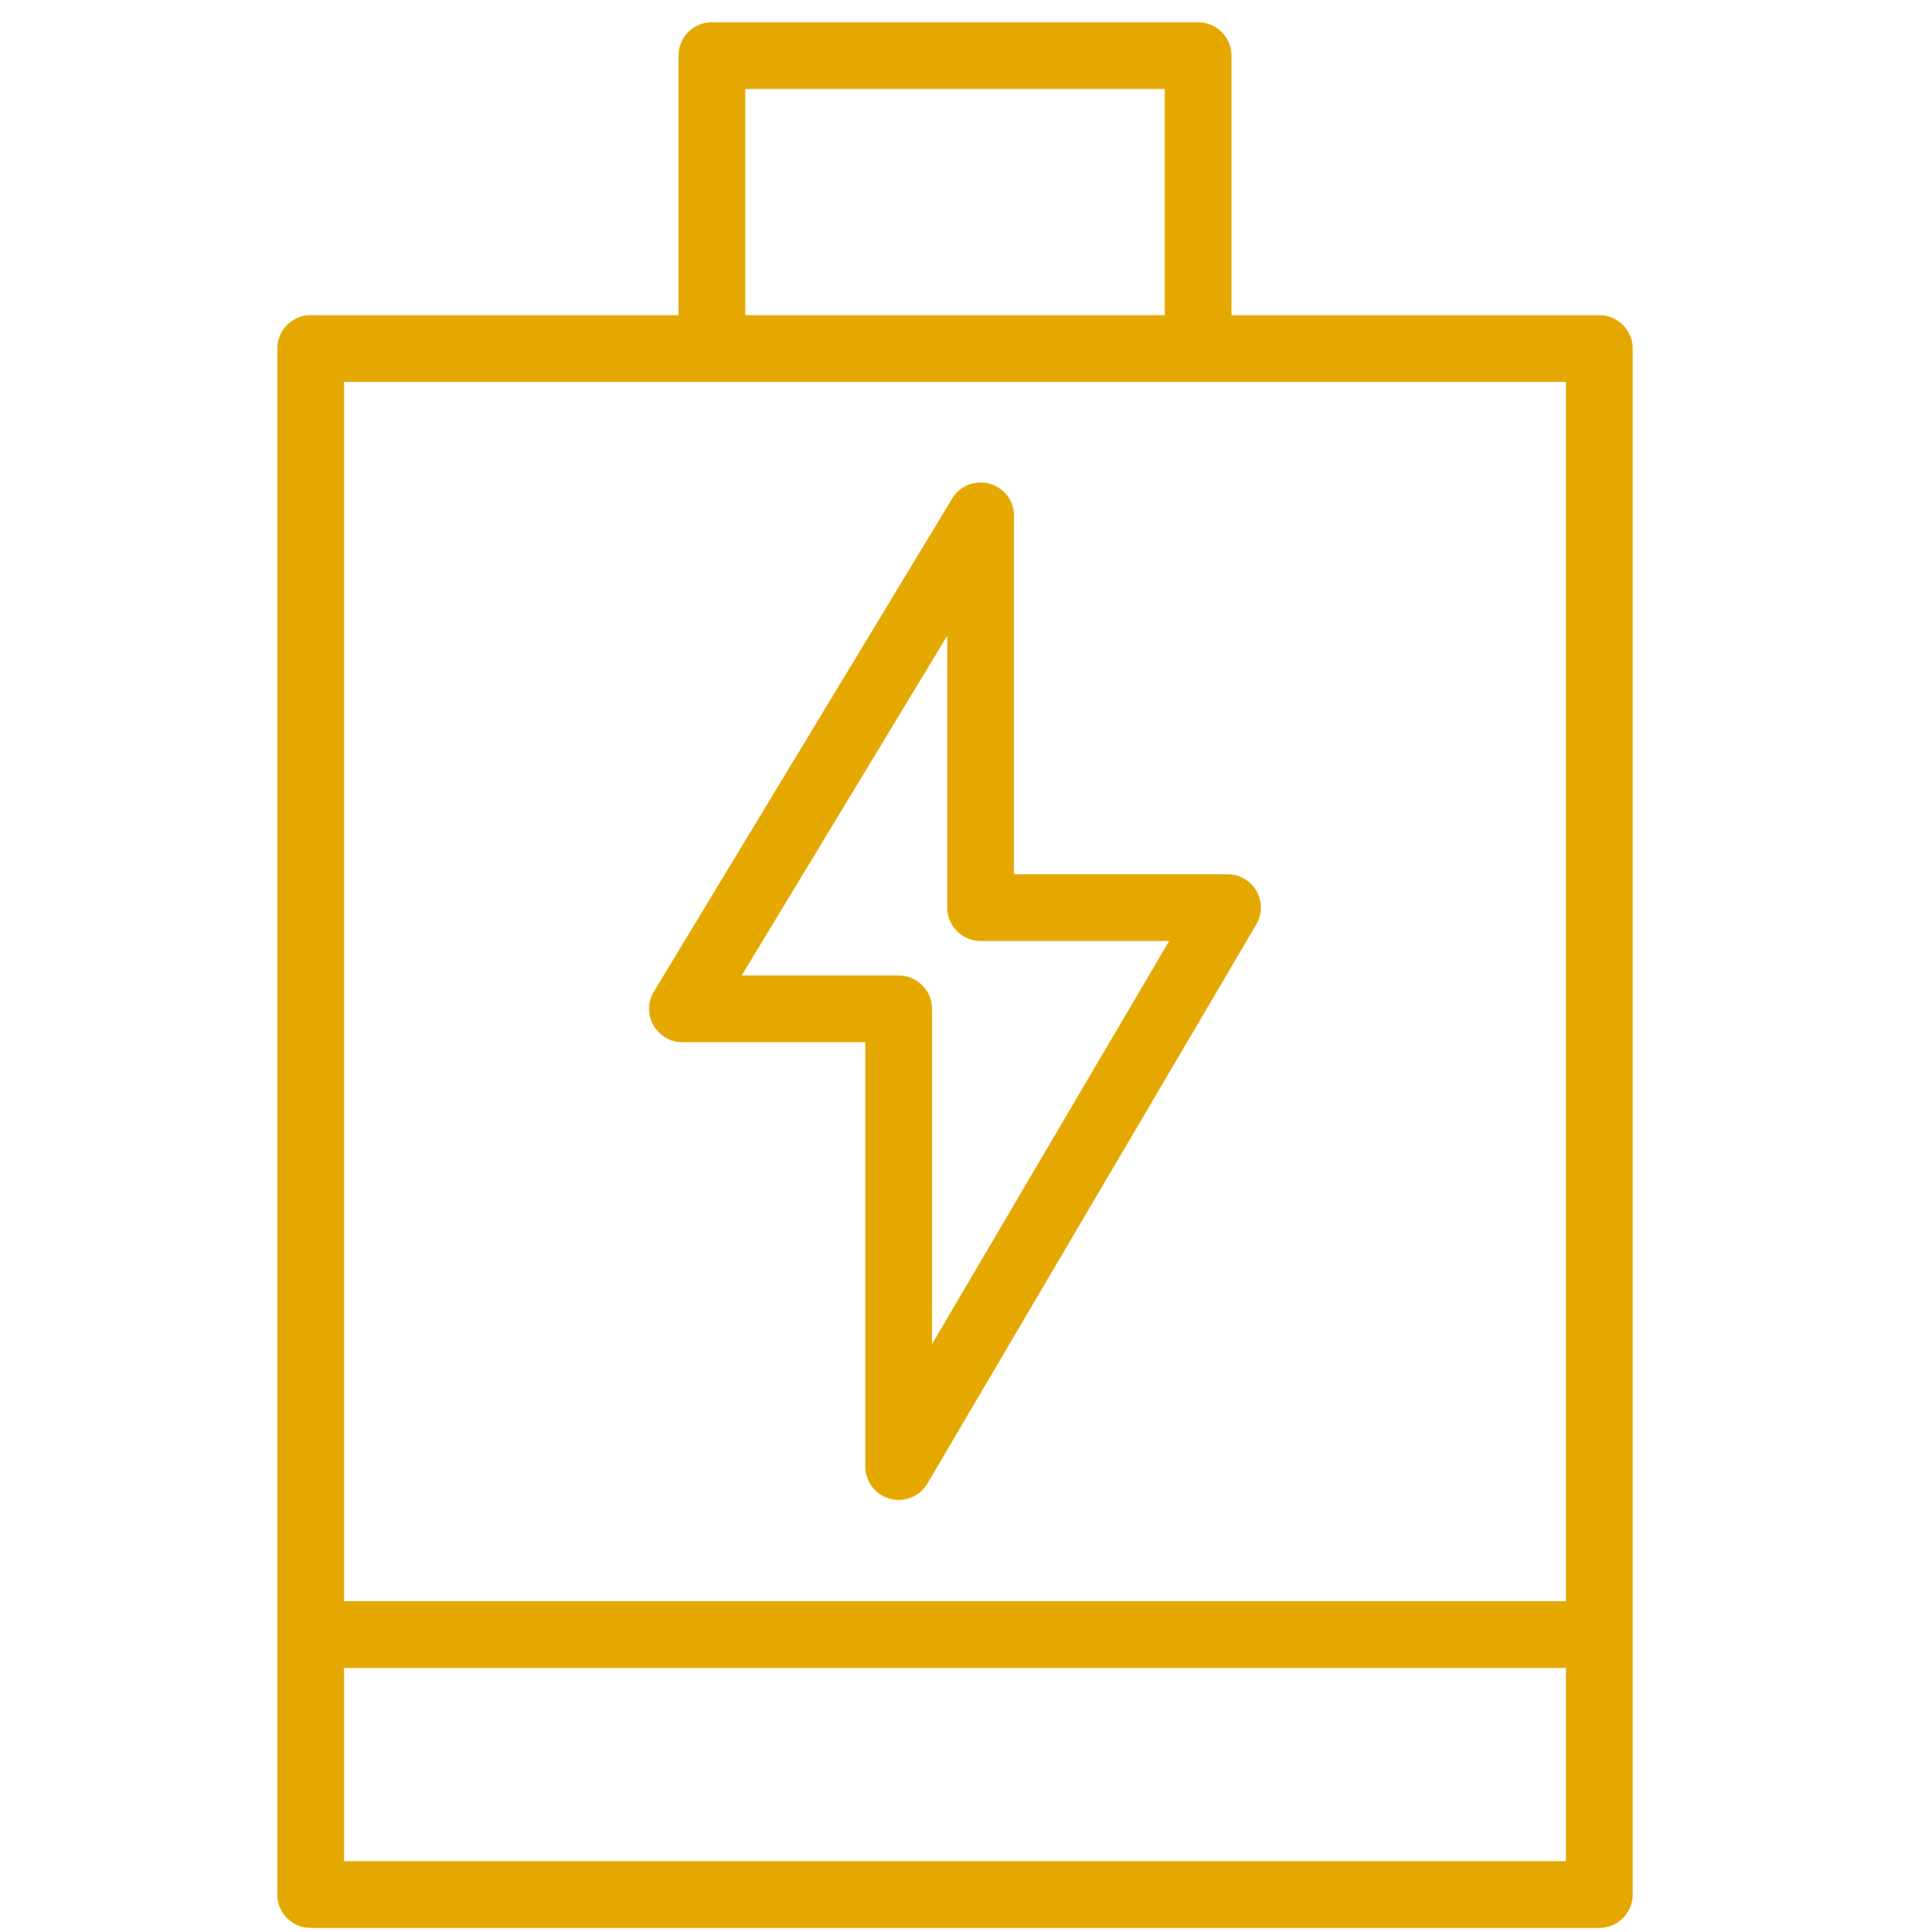 <svg width="85" height="86" viewBox="0 0 85 86" fill="none" xmlns="http://www.w3.org/2000/svg">
<g id="Icons/ icon01" clip-path="url(#clip0_1741_8168)">
<path id="Vector" d="M45.124 23.088C45.17 22.542 44.913 21.992 44.413 21.689C44.156 21.534 43.87 21.466 43.595 21.475C43.032 21.492 42.548 21.821 42.31 22.295L29.101 44.132C28.824 44.591 28.815 45.163 29.078 45.63C29.341 46.097 29.836 46.386 30.372 46.386H38.508V65.272C38.508 65.942 38.956 66.529 39.603 66.705C39.732 66.74 39.863 66.757 39.993 66.757C40.51 66.757 41.001 66.487 41.273 66.025L55.907 41.147C56.177 40.688 56.181 40.119 55.916 39.657C55.652 39.194 55.16 38.909 54.627 38.909H45.124V23.088ZM52.031 41.879L41.478 59.819V44.901C41.478 44.08 40.813 43.416 39.993 43.416H33.006L42.154 28.293V40.394C42.154 41.214 42.819 41.879 43.639 41.879H52.031Z" fill="#E5A800"/>
<path id="Vector_2" d="M71.175 14.028H54.804V2.475C54.804 1.655 54.139 0.99 53.319 0.99H31.68C30.86 0.99 30.195 1.655 30.195 2.475V14.028H13.825C13.005 14.028 12.34 14.693 12.34 15.513V84.319C12.34 85.139 13.005 85.804 13.825 85.804H71.175C71.995 85.804 72.66 85.139 72.66 84.319V15.513C72.66 14.693 71.995 14.028 71.175 14.028ZM33.166 3.96H51.834V14.028H33.166V3.96ZM69.69 82.834H15.31V74.235H69.69V82.834ZM69.69 71.265H15.31V16.998H31.68H53.319H69.69V71.265Z" fill="#E5A800"/>
</g>
<defs>
<clipPath id="clip0_1741_8168">
<rect width="85" height="85" fill="white" transform="translate(0 0.896)"/>
</clipPath>
</defs>
</svg>
